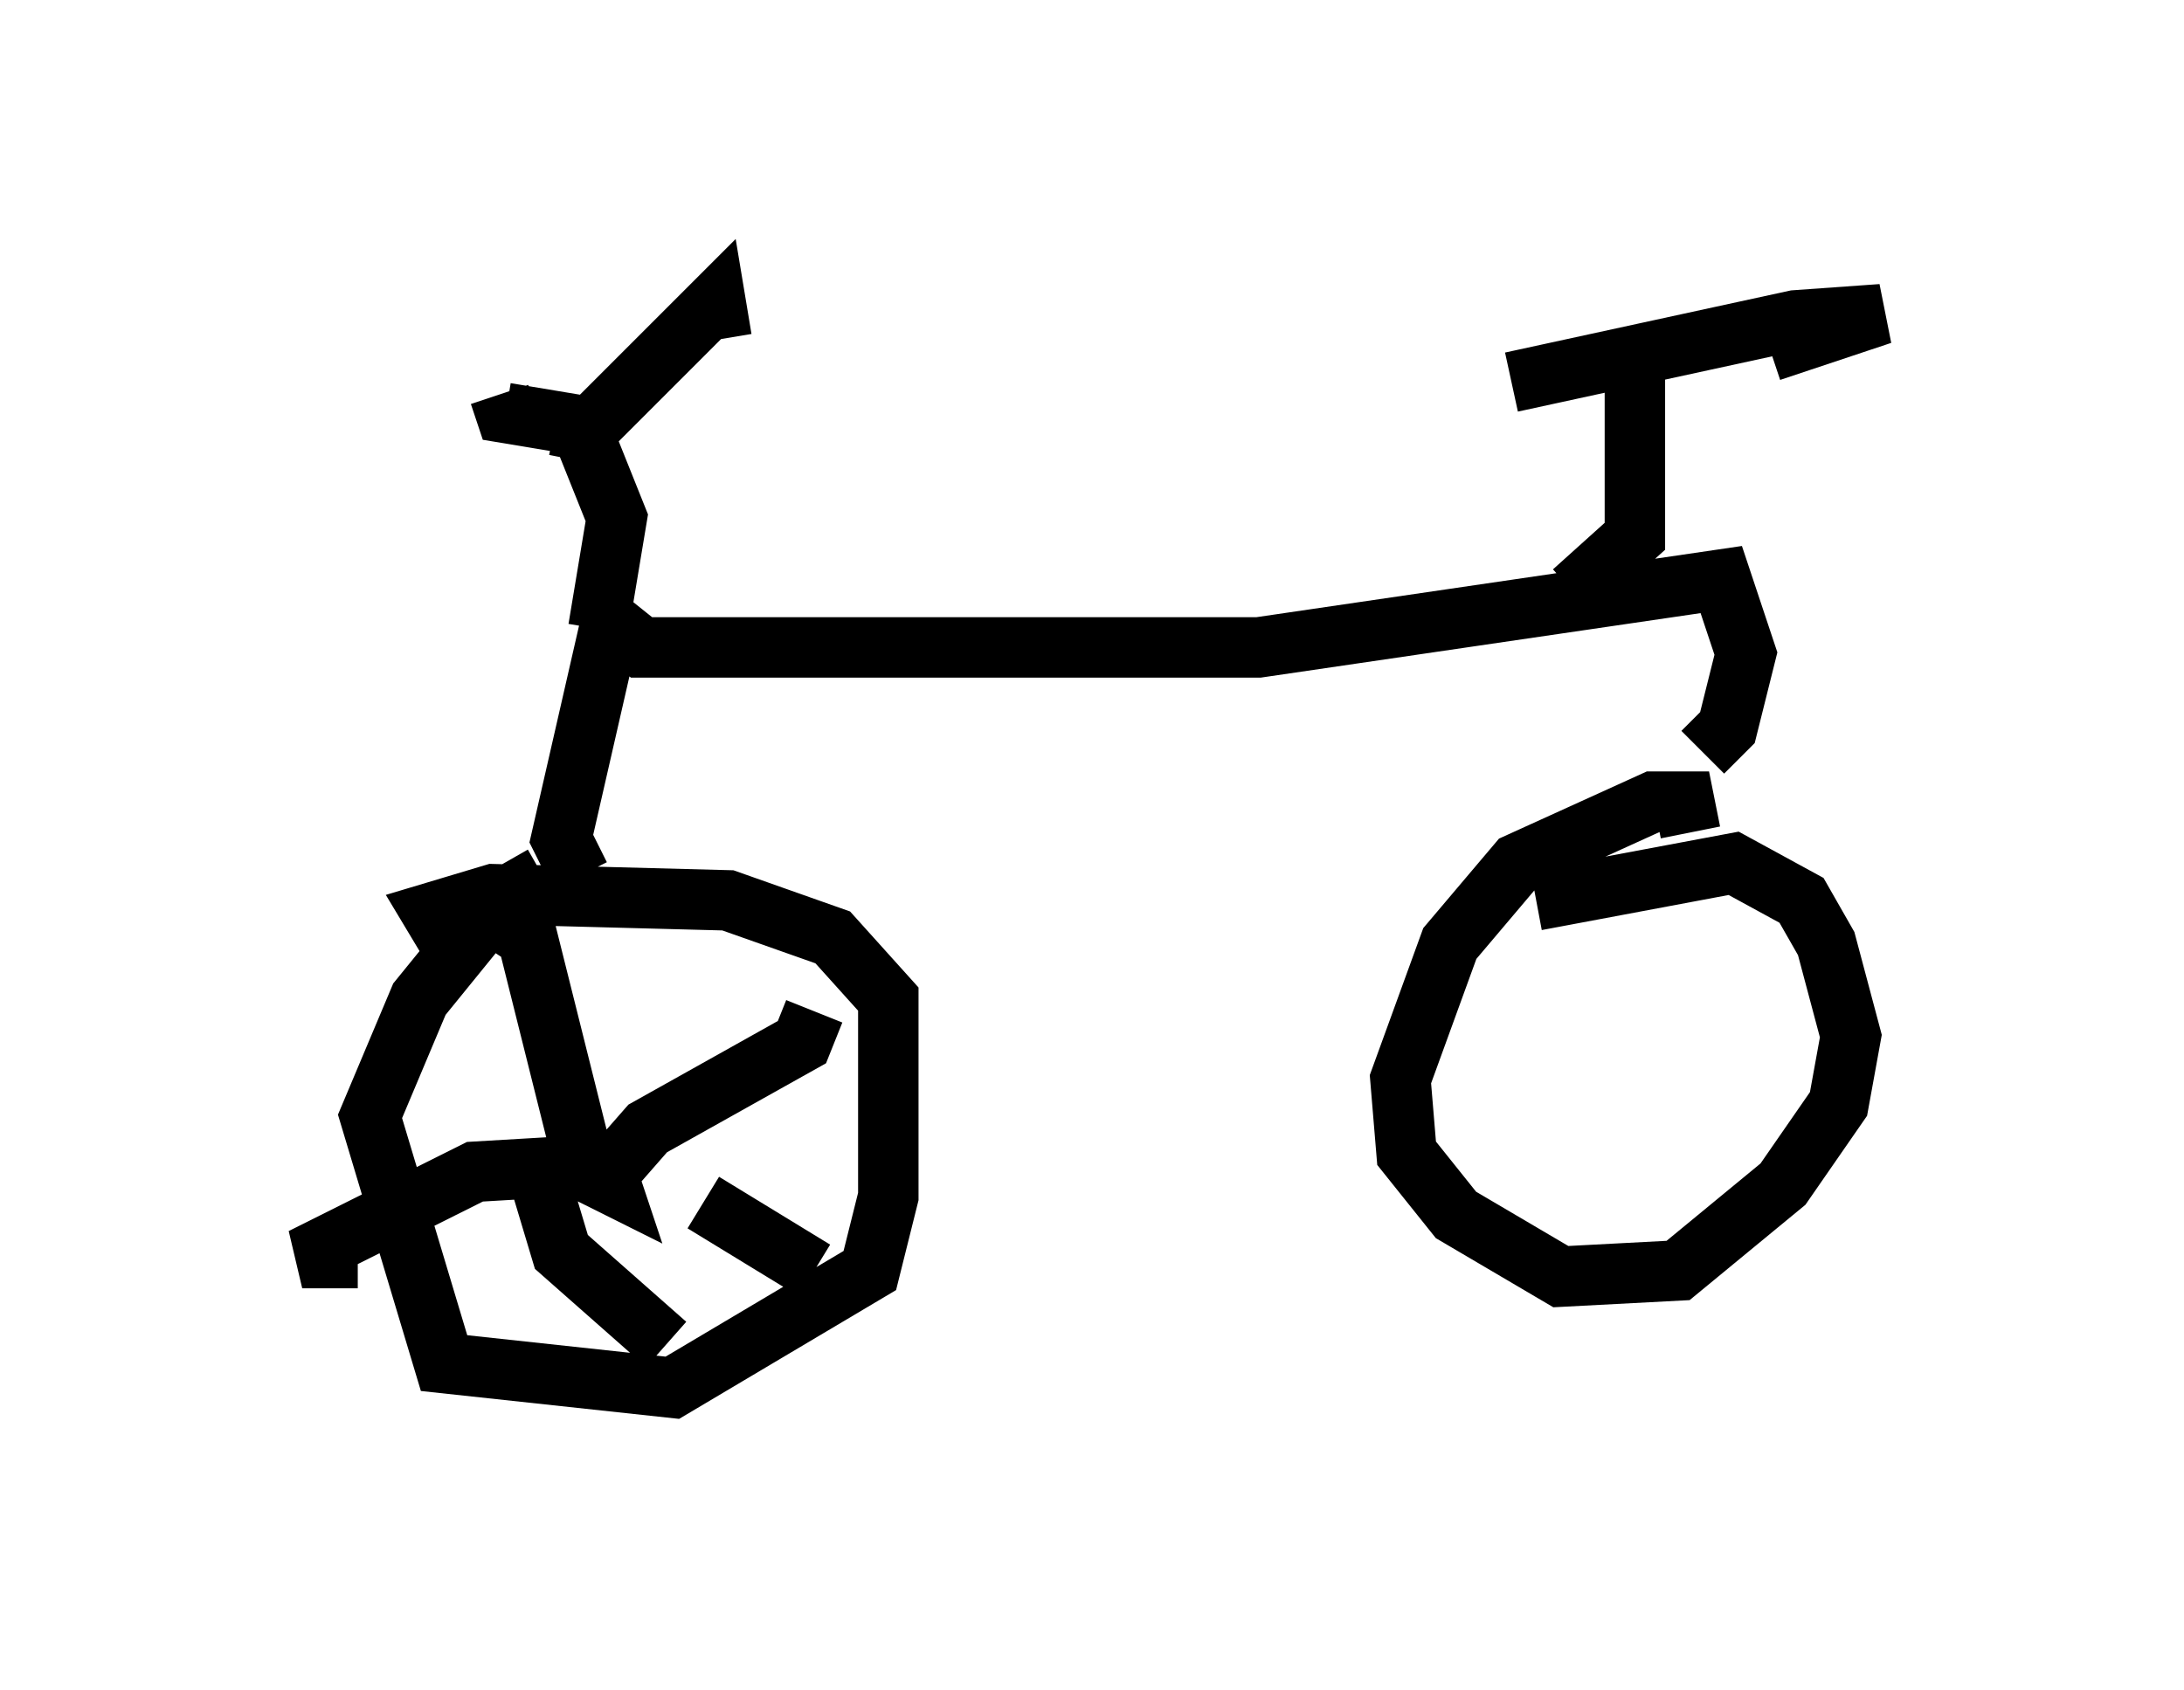 <?xml version="1.0" encoding="utf-8" ?>
<svg baseProfile="full" height="27.967" version="1.1" width="36.134" xmlns="http://www.w3.org/2000/svg" xmlns:ev="http://www.w3.org/2001/xml-events" xmlns:xlink="http://www.w3.org/1999/xlink"><defs /><rect fill="white" height="27.967" width="36.134" x="0" y="0" /><path d="M10.206, 14.698 m-1.225, -0.204 l-0.715, 0.408 -1.327, 1.633 l-0.817, 1.94 1.225, 4.083 l3.777, 0.408 3.267, -1.94 l0.306, -1.225 0.0, -3.267 l-0.919, -1.021 -1.735, -0.613 l-3.879, -0.102 -1.021, 0.306 l0.306, 0.51 m20.519, -1.838 l-0.102, -0.51 -0.51, 0.0 l-2.246, 1.021 -1.123, 1.327 l-0.817, 2.246 0.102, 1.225 l0.817, 1.021 1.735, 1.021 l1.94, -0.102 1.735, -1.429 l0.919, -1.327 0.204, -1.123 l-0.408, -1.531 -0.408, -0.715 l-1.123, -0.613 -3.267, 0.613 m-15.823, -0.408 l-0.306, -0.613 0.817, -3.573 l0.51, 0.408 10.208, 0.0 l7.656, -1.123 0.408, 1.225 l-0.306, 1.225 -0.408, 0.408 m-18.273, -2.042 l0.306, -1.838 -0.613, -1.531 l-1.225, -0.204 -0.102, -0.306 m0.919, 0.51 l0.51, 0.102 2.144, -2.144 l0.102, 0.613 m14.088, 4.185 l1.021, -0.919 0.0, -2.756 m-2.042, 0.204 l4.696, -1.021 1.429, -0.102 l-1.838, 0.613 m-19.294, 13.475 l-0.51, 0.0 0.613, 0.306 l-0.102, -0.306 m0.0, 0.204 l0.715, -0.817 2.552, -1.429 l0.204, -0.51 m-3.675, 3.063 l-1.021, -4.083 -0.204, 0.306 m1.021, 3.267 l-1.735, 0.102 -2.858, 1.429 l0.919, 0.0 m3.063, -1.123 l0.306, 1.021 1.735, 1.531 m0.613, -2.348 l1.838, 1.123 " fill="none" stroke="black" stroke-width="1" /></svg>